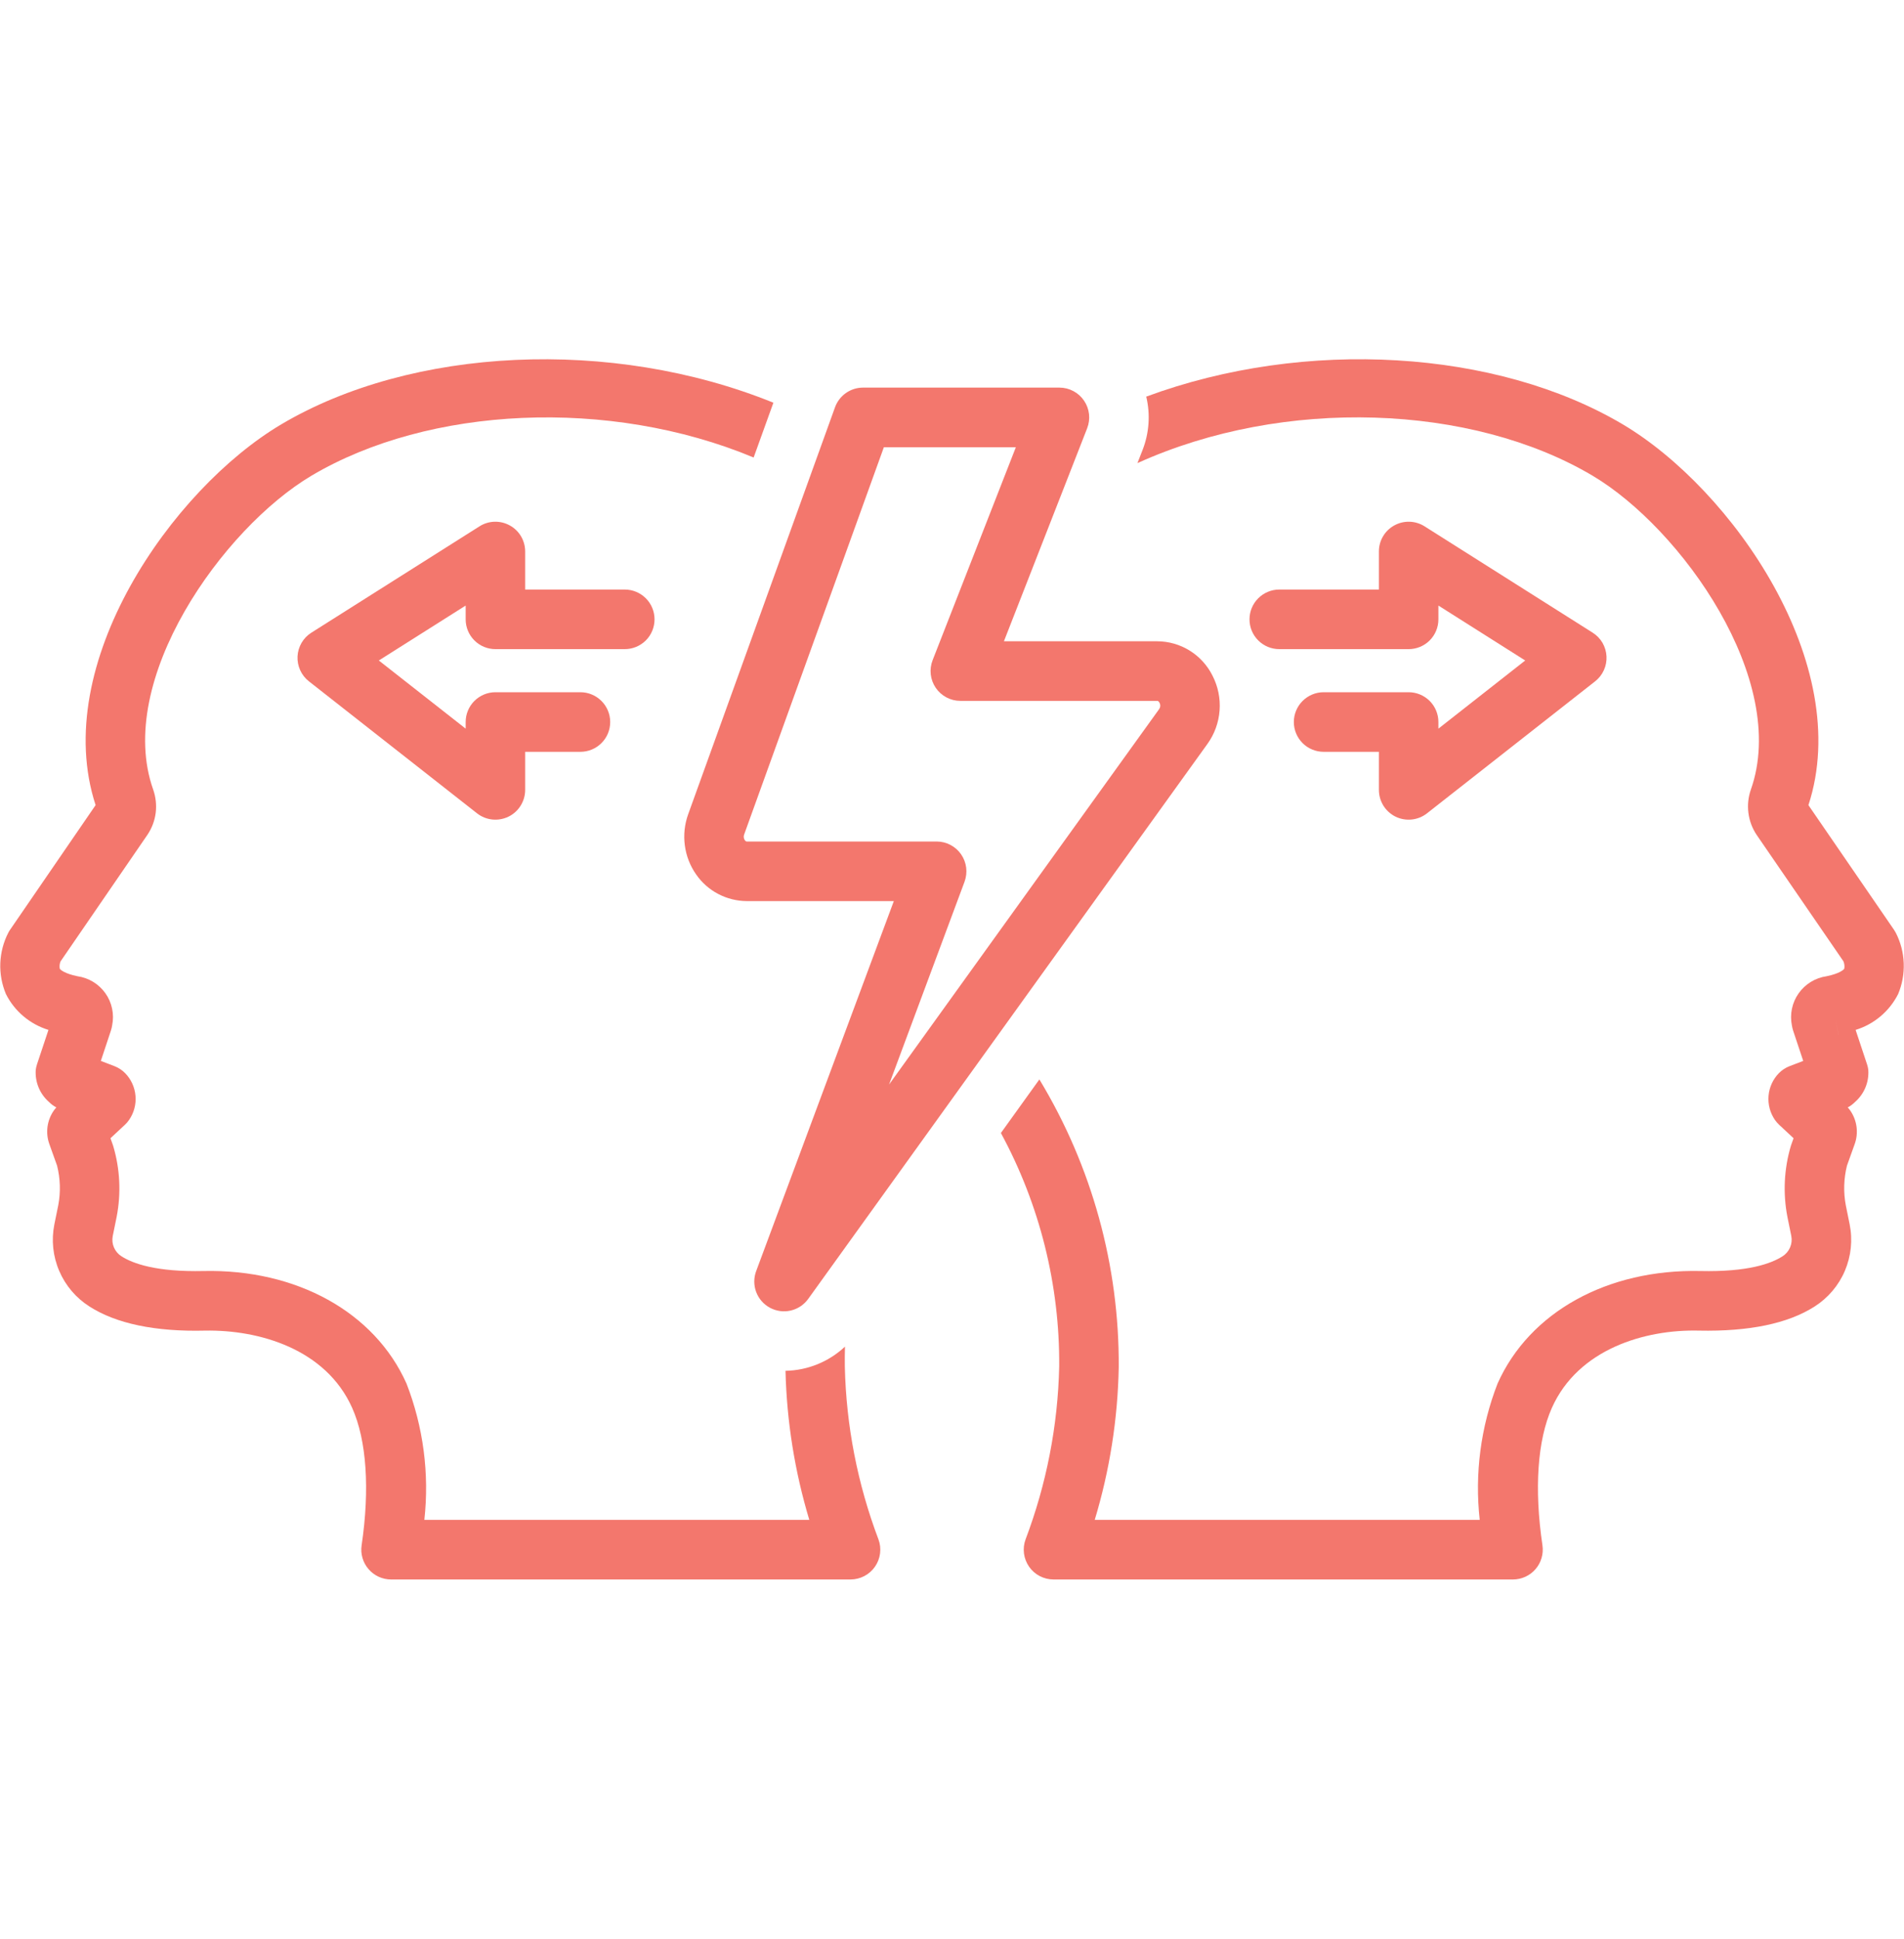 <svg width="56" height="57" viewBox="0 0 56 57" fill="none" xmlns="http://www.w3.org/2000/svg">
<path d="M0.245 27.421C0.102 27.698 0.022 28.004 0.009 28.316C-0.003 28.628 0.054 28.939 0.175 29.227C0.301 29.477 0.477 29.7 0.692 29.881C0.907 30.062 1.156 30.197 1.425 30.28L1.089 31.289C1.071 31.343 1.058 31.399 1.051 31.456C1.039 31.632 1.068 31.809 1.135 31.972C1.202 32.135 1.306 32.28 1.439 32.397C1.502 32.462 1.576 32.517 1.657 32.559C1.629 32.59 1.603 32.622 1.58 32.655C1.482 32.797 1.42 32.959 1.397 33.13C1.375 33.3 1.393 33.474 1.451 33.635L1.679 34.272C1.774 34.652 1.787 35.047 1.714 35.432L1.598 36.002C1.507 36.461 1.557 36.937 1.742 37.367C1.926 37.797 2.236 38.161 2.631 38.412C3.416 38.915 4.563 39.157 6.032 39.121C7.626 39.093 9.585 39.664 10.357 41.391C10.782 42.341 10.881 43.777 10.636 45.433C10.617 45.558 10.626 45.685 10.661 45.805C10.696 45.926 10.757 46.038 10.839 46.133C10.921 46.229 11.023 46.305 11.137 46.358C11.251 46.41 11.376 46.437 11.501 46.438H25.016C25.157 46.437 25.296 46.403 25.421 46.338C25.546 46.273 25.654 46.178 25.734 46.062C25.815 45.946 25.866 45.813 25.884 45.673C25.902 45.533 25.886 45.391 25.837 45.259C25.222 43.633 24.887 41.916 24.848 40.178C24.845 39.982 24.847 39.787 24.852 39.592C24.378 40.037 23.754 40.291 23.103 40.303C23.139 41.789 23.375 43.263 23.803 44.685H12.481C12.631 43.326 12.451 41.95 11.955 40.675C11.016 38.575 8.719 37.311 5.993 37.369C4.599 37.401 3.909 37.151 3.573 36.936C3.476 36.875 3.399 36.785 3.353 36.68C3.307 36.575 3.294 36.458 3.315 36.345L3.431 35.775C3.566 35.079 3.53 34.36 3.326 33.681L3.249 33.465L3.675 33.068C3.721 33.025 3.762 32.978 3.797 32.926C3.94 32.719 4.007 32.469 3.985 32.218C3.964 31.967 3.856 31.731 3.68 31.551C3.592 31.461 3.485 31.392 3.368 31.346L2.966 31.192L3.262 30.3C3.279 30.249 3.291 30.196 3.299 30.142C3.332 29.98 3.331 29.813 3.296 29.651C3.262 29.489 3.195 29.336 3.099 29.201C3.003 29.067 2.881 28.953 2.74 28.867C2.598 28.781 2.441 28.725 2.277 28.702C1.906 28.626 1.774 28.513 1.758 28.479C1.745 28.408 1.753 28.334 1.78 28.267L4.345 24.531C4.471 24.339 4.552 24.121 4.58 23.893C4.607 23.665 4.582 23.433 4.506 23.216C3.366 20.002 6.555 15.531 9.164 13.984C12.612 11.941 17.916 11.68 22.166 13.451L22.747 11.84C17.977 9.907 12.102 10.207 8.273 12.476C5.052 14.385 1.459 19.538 2.812 23.671L0.297 27.335C0.278 27.363 0.26 27.391 0.245 27.421Z" fill="#F3776D"/>
<path d="M33.454 13.616C37.763 11.664 43.286 11.879 46.837 13.984C49.447 15.531 52.635 20.002 51.495 23.217C51.419 23.436 51.394 23.67 51.424 23.901C51.453 24.131 51.536 24.352 51.665 24.545L54.218 28.262C54.247 28.331 54.256 28.406 54.244 28.479C54.227 28.513 54.095 28.626 53.724 28.702C53.56 28.725 53.402 28.782 53.261 28.868C53.119 28.955 52.996 29.07 52.901 29.205C52.805 29.341 52.738 29.494 52.704 29.657C52.67 29.819 52.67 29.987 52.703 30.15C52.711 30.201 52.723 30.251 52.739 30.301L53.036 31.192L52.633 31.346C52.516 31.392 52.409 31.461 52.321 31.551C52.145 31.731 52.037 31.967 52.016 32.218C51.995 32.469 52.061 32.719 52.204 32.927C52.24 32.978 52.281 33.025 52.326 33.068L52.752 33.465L52.675 33.681C52.471 34.363 52.436 35.084 52.572 35.783L52.685 36.337C52.708 36.451 52.695 36.569 52.649 36.676C52.603 36.783 52.526 36.874 52.427 36.936C52.093 37.151 51.406 37.401 50.008 37.369C47.275 37.31 44.986 38.575 44.047 40.675C43.551 41.95 43.37 43.326 43.521 44.685H32.198C32.638 43.23 32.875 41.722 32.904 40.202C32.923 37.219 32.115 34.289 30.57 31.736L29.438 33.311C30.581 35.418 31.171 37.781 31.153 40.178C31.114 41.916 30.779 43.633 30.164 45.259C30.115 45.391 30.099 45.533 30.117 45.673C30.135 45.813 30.187 45.946 30.267 46.062C30.348 46.178 30.455 46.273 30.58 46.338C30.705 46.403 30.844 46.437 30.985 46.438H44.5C44.626 46.437 44.75 46.41 44.864 46.358C44.979 46.305 45.081 46.229 45.163 46.133C45.245 46.038 45.306 45.926 45.34 45.806C45.376 45.685 45.384 45.558 45.366 45.433C45.12 43.777 45.219 42.341 45.644 41.391C46.416 39.664 48.378 39.081 49.97 39.121C51.44 39.151 52.586 38.915 53.37 38.413C53.766 38.161 54.077 37.795 54.261 37.363C54.445 36.931 54.494 36.454 54.401 35.994L54.289 35.44C54.215 35.053 54.227 34.654 54.322 34.272L54.55 33.636C54.608 33.474 54.626 33.301 54.604 33.13C54.582 32.96 54.519 32.797 54.422 32.655C54.398 32.621 54.373 32.589 54.345 32.559C54.426 32.516 54.501 32.46 54.565 32.394C54.697 32.278 54.8 32.133 54.867 31.97C54.934 31.808 54.962 31.632 54.95 31.456C54.943 31.399 54.931 31.343 54.912 31.289L54.577 30.28C54.845 30.198 55.094 30.062 55.309 29.881C55.524 29.7 55.7 29.477 55.827 29.227C55.948 28.939 56.004 28.628 55.992 28.316C55.98 28.004 55.9 27.698 55.757 27.421C55.741 27.391 55.724 27.363 55.705 27.335L53.189 23.672C54.542 19.538 50.949 14.385 47.728 12.476C44.022 10.279 38.396 9.928 33.713 11.661C33.838 12.183 33.8 12.73 33.605 13.23L33.454 13.616ZM54.073 30.419L53.978 29.95L54.074 30.419H54.073Z" fill="#F3776D"/>
<path d="M31.883 11.779C31.803 11.661 31.695 11.565 31.569 11.498C31.443 11.431 31.303 11.396 31.16 11.396H25.382C25.202 11.396 25.026 11.452 24.879 11.556C24.732 11.659 24.62 11.806 24.559 11.975L20.24 23.941C20.135 24.233 20.101 24.546 20.142 24.854C20.182 25.161 20.296 25.455 20.474 25.709C20.641 25.95 20.863 26.147 21.123 26.283C21.382 26.419 21.671 26.491 21.963 26.493H26.289L22.24 37.372C22.166 37.57 22.166 37.789 22.241 37.987C22.316 38.186 22.46 38.35 22.647 38.45C22.834 38.55 23.051 38.579 23.258 38.531C23.464 38.483 23.646 38.362 23.77 38.19L35.512 21.873C35.72 21.584 35.844 21.244 35.87 20.889C35.897 20.534 35.824 20.179 35.661 19.863C35.51 19.561 35.278 19.307 34.991 19.128C34.704 18.95 34.373 18.855 34.035 18.854H29.527L31.975 12.592C32.027 12.459 32.046 12.316 32.03 12.174C32.014 12.032 31.963 11.896 31.883 11.779ZM27.43 19.41C27.378 19.543 27.359 19.687 27.375 19.828C27.391 19.97 27.442 20.105 27.522 20.223C27.602 20.341 27.71 20.437 27.836 20.504C27.962 20.571 28.102 20.606 28.245 20.606H34.035C34.046 20.606 34.075 20.606 34.103 20.662C34.119 20.691 34.127 20.724 34.124 20.757C34.123 20.79 34.111 20.822 34.092 20.849L26.149 31.886L28.369 25.923C28.418 25.79 28.434 25.648 28.417 25.508C28.399 25.367 28.348 25.234 28.267 25.117C28.187 25.001 28.079 24.907 27.954 24.841C27.829 24.775 27.69 24.741 27.549 24.741H21.963C21.956 24.741 21.933 24.741 21.906 24.702C21.889 24.678 21.879 24.651 21.876 24.622C21.872 24.593 21.876 24.564 21.886 24.537L25.996 13.149H29.878L27.43 19.41Z" fill="#F3776D"/>
<path d="M41.047 24.011C41.195 24.083 41.36 24.111 41.523 24.094C41.686 24.077 41.841 24.014 41.97 23.913L46.916 20.031C47.026 19.945 47.114 19.833 47.172 19.705C47.231 19.577 47.257 19.437 47.25 19.297C47.243 19.157 47.202 19.021 47.132 18.899C47.061 18.778 46.962 18.676 46.843 18.601L41.898 15.474C41.765 15.39 41.613 15.344 41.456 15.339C41.3 15.335 41.145 15.372 41.008 15.448C40.871 15.523 40.756 15.634 40.677 15.769C40.597 15.904 40.555 16.058 40.556 16.215V17.333H37.626C37.394 17.333 37.171 17.426 37.007 17.59C36.842 17.754 36.75 17.977 36.75 18.209C36.75 18.442 36.842 18.665 37.007 18.829C37.171 18.993 37.394 19.085 37.626 19.085H41.431C41.663 19.085 41.885 18.993 42.05 18.829C42.214 18.664 42.306 18.442 42.306 18.209V17.804L44.859 19.419L42.306 21.423V21.228C42.306 20.996 42.214 20.773 42.05 20.609C41.885 20.445 41.663 20.352 41.431 20.352H38.93C38.698 20.352 38.475 20.445 38.311 20.609C38.147 20.773 38.054 20.996 38.054 21.228C38.054 21.461 38.147 21.683 38.311 21.848C38.475 22.012 38.698 22.104 38.93 22.104H40.556V23.223C40.556 23.387 40.602 23.548 40.688 23.687C40.776 23.827 40.9 23.939 41.047 24.011Z" fill="#F3776D"/>
<path d="M14.571 19.085H18.375C18.608 19.085 18.83 18.993 18.995 18.829C19.159 18.665 19.251 18.442 19.251 18.209C19.251 17.977 19.159 17.754 18.995 17.59C18.83 17.426 18.608 17.333 18.375 17.333H15.446V16.215C15.446 16.058 15.404 15.904 15.325 15.769C15.245 15.634 15.131 15.523 14.993 15.448C14.856 15.372 14.701 15.335 14.545 15.339C14.388 15.344 14.236 15.39 14.104 15.474L9.158 18.601C9.039 18.676 8.94 18.778 8.87 18.899C8.799 19.021 8.758 19.157 8.751 19.297C8.744 19.437 8.771 19.577 8.829 19.705C8.887 19.833 8.975 19.945 9.085 20.031L14.031 23.913C14.16 24.014 14.315 24.077 14.479 24.094C14.642 24.111 14.807 24.082 14.954 24.011C15.102 23.939 15.226 23.827 15.313 23.687C15.4 23.548 15.446 23.387 15.446 23.223V22.104H17.071C17.303 22.104 17.526 22.012 17.69 21.848C17.855 21.684 17.947 21.461 17.947 21.228C17.947 20.996 17.855 20.773 17.69 20.609C17.526 20.445 17.303 20.352 17.071 20.352H14.571C14.339 20.352 14.116 20.445 13.952 20.609C13.788 20.773 13.696 20.996 13.696 21.228V21.423L11.142 19.419L13.696 17.804V18.209C13.696 18.442 13.788 18.664 13.952 18.828C14.116 18.993 14.339 19.085 14.571 19.085Z" fill="#F3776D"/>
</svg>
